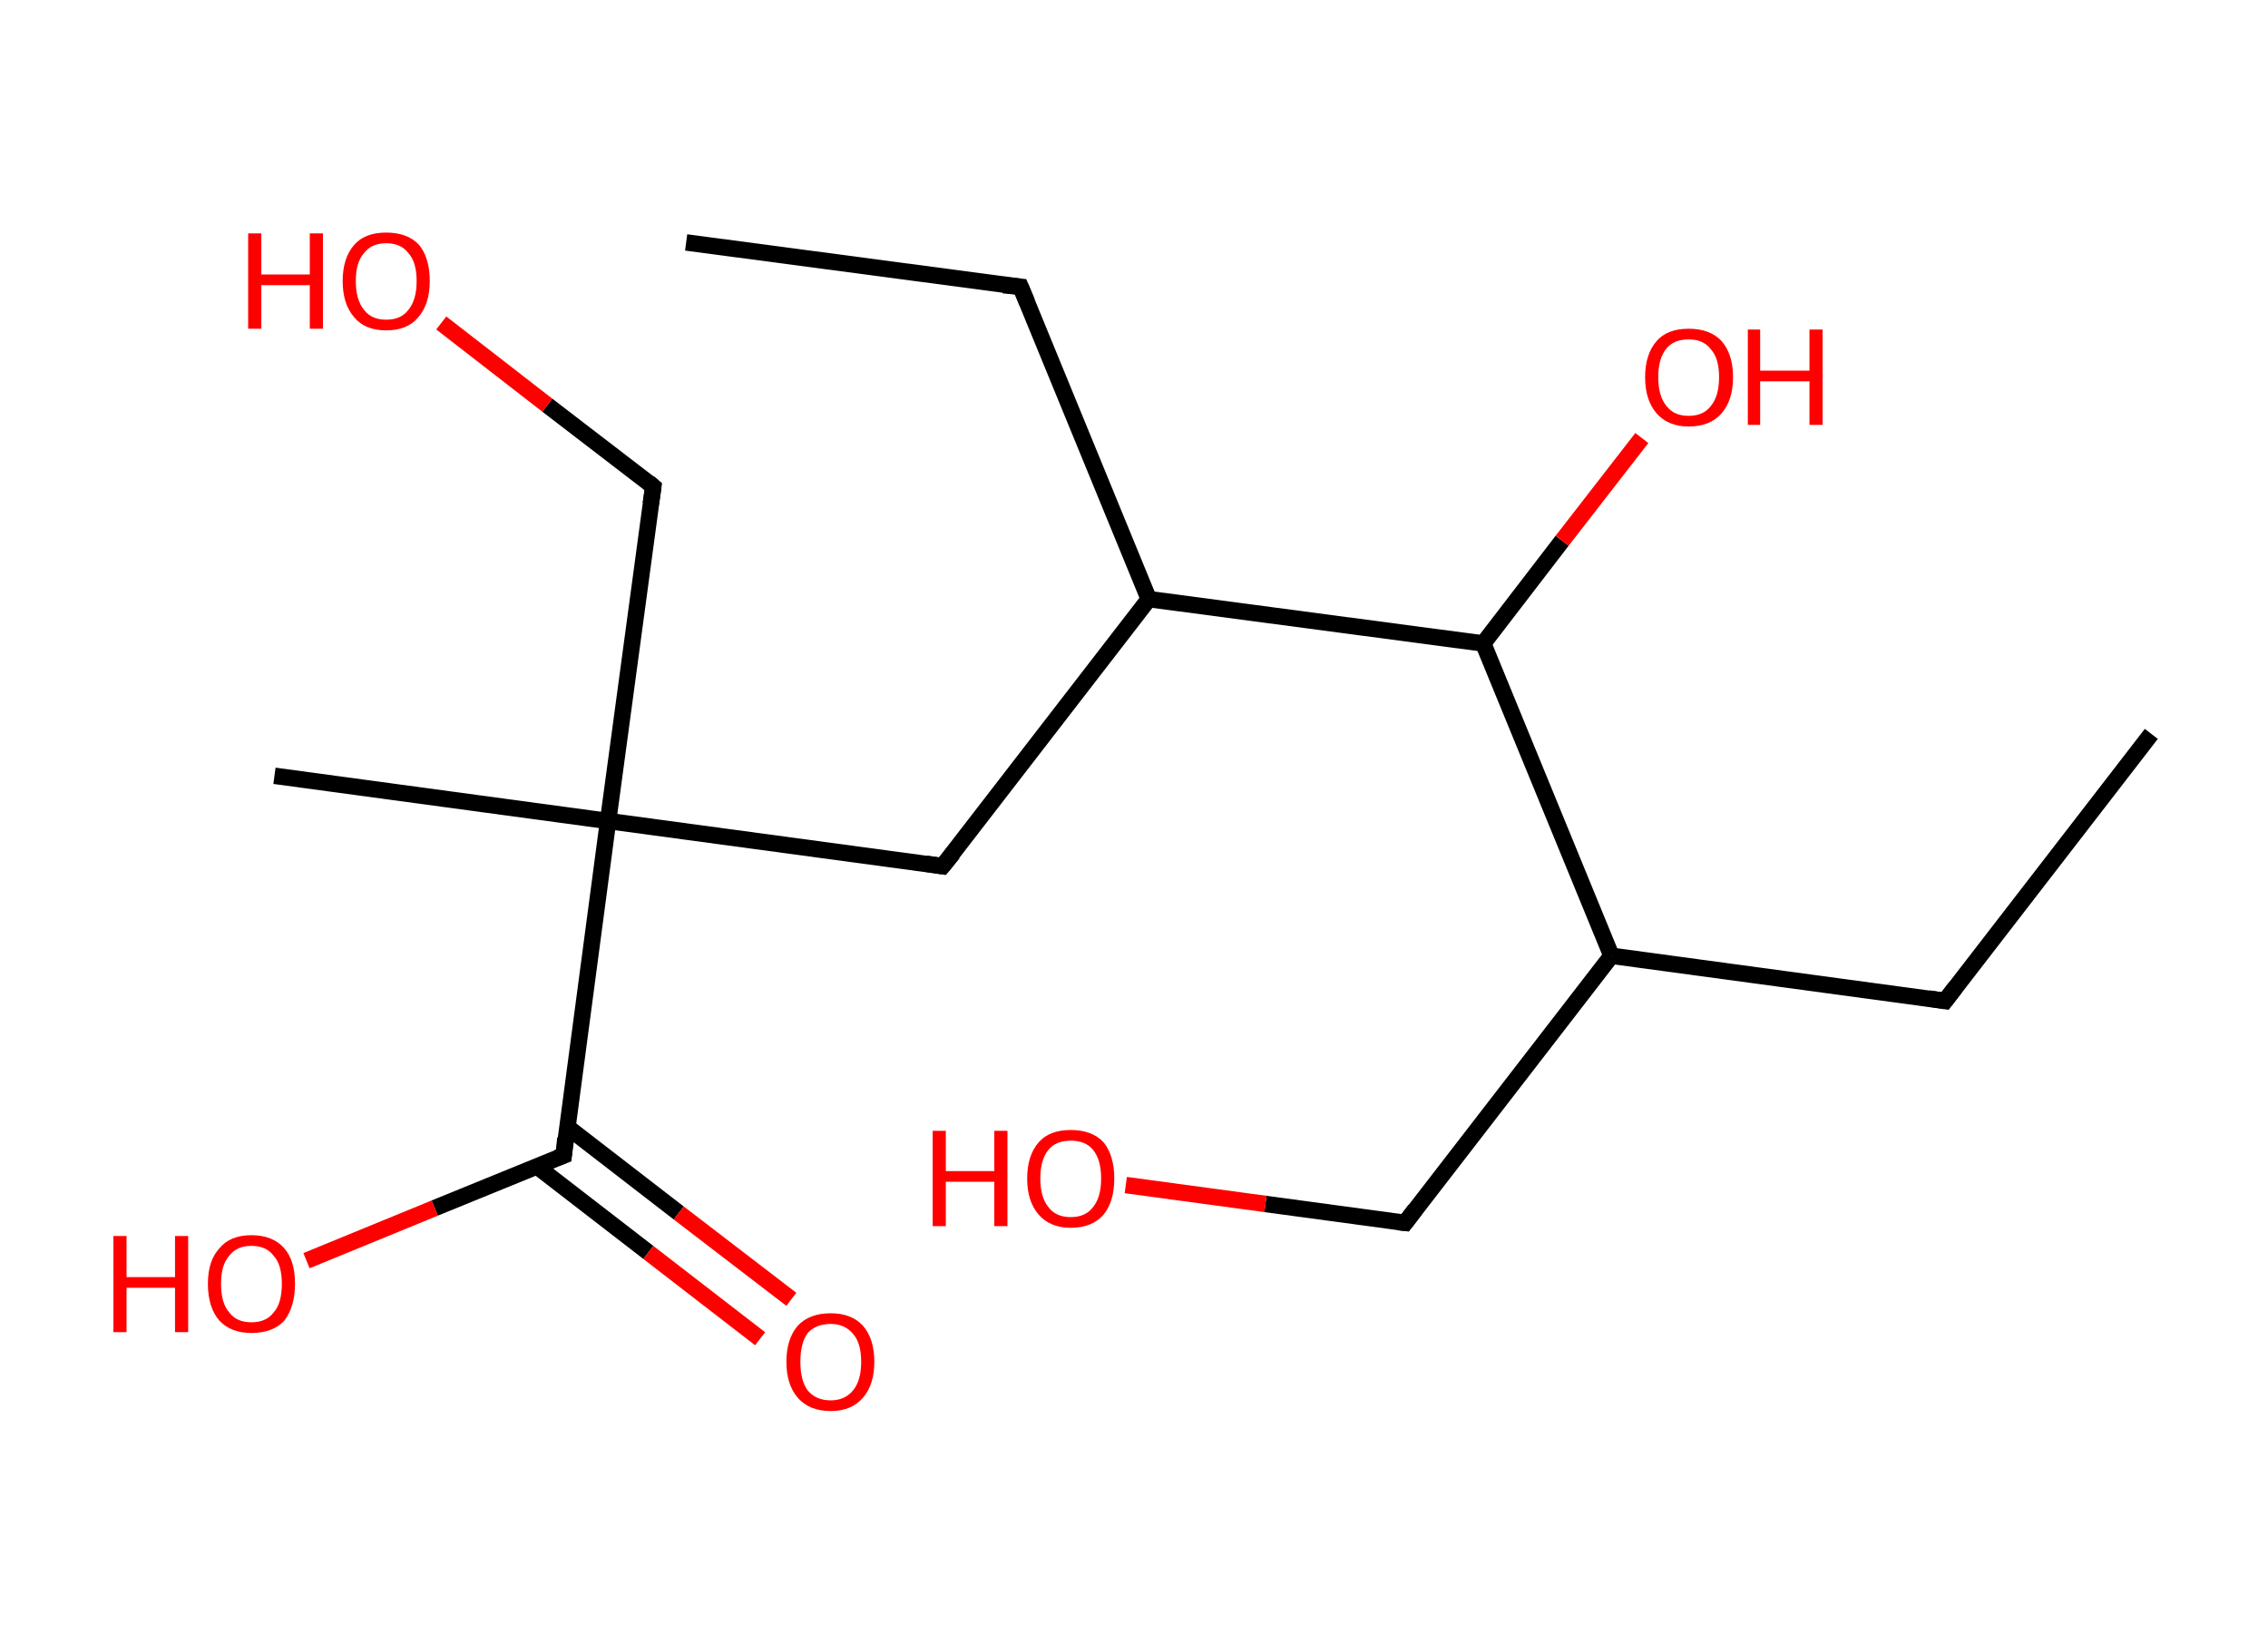 <?xml version='1.0' encoding='ASCII' standalone='yes'?>
<svg xmlns="http://www.w3.org/2000/svg" xmlns:rdkit="http://www.rdkit.org/xml" xmlns:xlink="http://www.w3.org/1999/xlink" version="1.1" baseProfile="full" xml:space="preserve" width="276px" height="200px" viewBox="0 0 276 200">
<!-- END OF HEADER -->
<rect style="opacity:1.0;fill:#FFFFFF;stroke:none" width="276.0" height="200.0" x="0.0" y="0.0"> </rect>
<path class="bond-0 atom-0 atom-1" d="M 261.8,89.3 L 236.7,121.8" style="fill:none;fill-rule:evenodd;stroke:#000000;stroke-width:2.0px;stroke-linecap:butt;stroke-linejoin:miter;stroke-opacity:1"/>
<path class="bond-1 atom-1 atom-2" d="M 236.7,121.8 L 196.1,116.3" style="fill:none;fill-rule:evenodd;stroke:#000000;stroke-width:2.0px;stroke-linecap:butt;stroke-linejoin:miter;stroke-opacity:1"/>
<path class="bond-2 atom-2 atom-3" d="M 196.1,116.3 L 171.0,148.8" style="fill:none;fill-rule:evenodd;stroke:#000000;stroke-width:2.0px;stroke-linecap:butt;stroke-linejoin:miter;stroke-opacity:1"/>
<path class="bond-3 atom-3 atom-4" d="M 171.0,148.8 L 154.0,146.5" style="fill:none;fill-rule:evenodd;stroke:#000000;stroke-width:2.0px;stroke-linecap:butt;stroke-linejoin:miter;stroke-opacity:1"/>
<path class="bond-3 atom-3 atom-4" d="M 154.0,146.5 L 137.0,144.2" style="fill:none;fill-rule:evenodd;stroke:#FF0000;stroke-width:2.0px;stroke-linecap:butt;stroke-linejoin:miter;stroke-opacity:1"/>
<path class="bond-4 atom-2 atom-5" d="M 196.1,116.3 L 180.5,78.3" style="fill:none;fill-rule:evenodd;stroke:#000000;stroke-width:2.0px;stroke-linecap:butt;stroke-linejoin:miter;stroke-opacity:1"/>
<path class="bond-5 atom-5 atom-6" d="M 180.5,78.3 L 190.1,65.8" style="fill:none;fill-rule:evenodd;stroke:#000000;stroke-width:2.0px;stroke-linecap:butt;stroke-linejoin:miter;stroke-opacity:1"/>
<path class="bond-5 atom-5 atom-6" d="M 190.1,65.8 L 199.8,53.3" style="fill:none;fill-rule:evenodd;stroke:#FF0000;stroke-width:2.0px;stroke-linecap:butt;stroke-linejoin:miter;stroke-opacity:1"/>
<path class="bond-6 atom-5 atom-7" d="M 180.5,78.3 L 139.8,72.9" style="fill:none;fill-rule:evenodd;stroke:#000000;stroke-width:2.0px;stroke-linecap:butt;stroke-linejoin:miter;stroke-opacity:1"/>
<path class="bond-7 atom-7 atom-8" d="M 139.8,72.9 L 124.2,34.9" style="fill:none;fill-rule:evenodd;stroke:#000000;stroke-width:2.0px;stroke-linecap:butt;stroke-linejoin:miter;stroke-opacity:1"/>
<path class="bond-8 atom-8 atom-9" d="M 124.2,34.9 L 83.5,29.5" style="fill:none;fill-rule:evenodd;stroke:#000000;stroke-width:2.0px;stroke-linecap:butt;stroke-linejoin:miter;stroke-opacity:1"/>
<path class="bond-9 atom-7 atom-10" d="M 139.8,72.9 L 114.7,105.4" style="fill:none;fill-rule:evenodd;stroke:#000000;stroke-width:2.0px;stroke-linecap:butt;stroke-linejoin:miter;stroke-opacity:1"/>
<path class="bond-10 atom-10 atom-11" d="M 114.7,105.4 L 74.0,99.9" style="fill:none;fill-rule:evenodd;stroke:#000000;stroke-width:2.0px;stroke-linecap:butt;stroke-linejoin:miter;stroke-opacity:1"/>
<path class="bond-11 atom-11 atom-12" d="M 74.0,99.9 L 33.4,94.4" style="fill:none;fill-rule:evenodd;stroke:#000000;stroke-width:2.0px;stroke-linecap:butt;stroke-linejoin:miter;stroke-opacity:1"/>
<path class="bond-12 atom-11 atom-13" d="M 74.0,99.9 L 79.5,59.2" style="fill:none;fill-rule:evenodd;stroke:#000000;stroke-width:2.0px;stroke-linecap:butt;stroke-linejoin:miter;stroke-opacity:1"/>
<path class="bond-13 atom-13 atom-14" d="M 79.5,59.2 L 66.6,49.3" style="fill:none;fill-rule:evenodd;stroke:#000000;stroke-width:2.0px;stroke-linecap:butt;stroke-linejoin:miter;stroke-opacity:1"/>
<path class="bond-13 atom-13 atom-14" d="M 66.6,49.3 L 53.7,39.3" style="fill:none;fill-rule:evenodd;stroke:#FF0000;stroke-width:2.0px;stroke-linecap:butt;stroke-linejoin:miter;stroke-opacity:1"/>
<path class="bond-14 atom-11 atom-15" d="M 74.0,99.9 L 68.6,140.6" style="fill:none;fill-rule:evenodd;stroke:#000000;stroke-width:2.0px;stroke-linecap:butt;stroke-linejoin:miter;stroke-opacity:1"/>
<path class="bond-15 atom-15 atom-16" d="M 65.3,141.9 L 78.9,152.4" style="fill:none;fill-rule:evenodd;stroke:#000000;stroke-width:2.0px;stroke-linecap:butt;stroke-linejoin:miter;stroke-opacity:1"/>
<path class="bond-15 atom-15 atom-16" d="M 78.9,152.4 L 92.5,162.9" style="fill:none;fill-rule:evenodd;stroke:#FF0000;stroke-width:2.0px;stroke-linecap:butt;stroke-linejoin:miter;stroke-opacity:1"/>
<path class="bond-15 atom-15 atom-16" d="M 69.0,137.1 L 82.6,147.6" style="fill:none;fill-rule:evenodd;stroke:#000000;stroke-width:2.0px;stroke-linecap:butt;stroke-linejoin:miter;stroke-opacity:1"/>
<path class="bond-15 atom-15 atom-16" d="M 82.6,147.6 L 96.3,158.1" style="fill:none;fill-rule:evenodd;stroke:#FF0000;stroke-width:2.0px;stroke-linecap:butt;stroke-linejoin:miter;stroke-opacity:1"/>
<path class="bond-16 atom-15 atom-17" d="M 68.6,140.6 L 52.9,147.0" style="fill:none;fill-rule:evenodd;stroke:#000000;stroke-width:2.0px;stroke-linecap:butt;stroke-linejoin:miter;stroke-opacity:1"/>
<path class="bond-16 atom-15 atom-17" d="M 52.9,147.0 L 37.3,153.4" style="fill:none;fill-rule:evenodd;stroke:#FF0000;stroke-width:2.0px;stroke-linecap:butt;stroke-linejoin:miter;stroke-opacity:1"/>
<path d="M 238.0,120.1 L 236.7,121.8 L 234.7,121.5" style="fill:none;stroke:#000000;stroke-width:2.0px;stroke-linecap:butt;stroke-linejoin:miter;stroke-opacity:1;"/>
<path d="M 172.2,147.2 L 171.0,148.8 L 170.1,148.7" style="fill:none;stroke:#000000;stroke-width:2.0px;stroke-linecap:butt;stroke-linejoin:miter;stroke-opacity:1;"/>
<path d="M 125.0,36.8 L 124.2,34.9 L 122.1,34.7" style="fill:none;stroke:#000000;stroke-width:2.0px;stroke-linecap:butt;stroke-linejoin:miter;stroke-opacity:1;"/>
<path d="M 116.0,103.8 L 114.7,105.4 L 112.7,105.1" style="fill:none;stroke:#000000;stroke-width:2.0px;stroke-linecap:butt;stroke-linejoin:miter;stroke-opacity:1;"/>
<path d="M 79.2,61.3 L 79.5,59.2 L 78.9,58.7" style="fill:none;stroke:#000000;stroke-width:2.0px;stroke-linecap:butt;stroke-linejoin:miter;stroke-opacity:1;"/>
<path d="M 68.8,138.5 L 68.6,140.6 L 67.8,140.9" style="fill:none;stroke:#000000;stroke-width:2.0px;stroke-linecap:butt;stroke-linejoin:miter;stroke-opacity:1;"/>
<path class="atom-4" d="M 113.5 137.6 L 115.1 137.6 L 115.1 142.5 L 121.0 142.5 L 121.0 137.6 L 122.6 137.6 L 122.6 149.2 L 121.0 149.2 L 121.0 143.8 L 115.1 143.8 L 115.1 149.2 L 113.5 149.2 L 113.5 137.6 " fill="#FF0000"/>
<path class="atom-4" d="M 125.0 143.4 Q 125.0 140.6, 126.4 139.0 Q 127.7 137.5, 130.3 137.5 Q 132.9 137.5, 134.3 139.0 Q 135.6 140.6, 135.6 143.4 Q 135.6 146.2, 134.3 147.8 Q 132.9 149.4, 130.3 149.4 Q 127.8 149.4, 126.4 147.8 Q 125.0 146.2, 125.0 143.4 M 130.3 148.1 Q 132.1 148.1, 133.0 146.9 Q 134.0 145.7, 134.0 143.4 Q 134.0 141.1, 133.0 139.9 Q 132.1 138.8, 130.3 138.8 Q 128.5 138.8, 127.6 139.9 Q 126.6 141.1, 126.6 143.4 Q 126.6 145.7, 127.6 146.9 Q 128.5 148.1, 130.3 148.1 " fill="#FF0000"/>
<path class="atom-6" d="M 200.2 45.9 Q 200.2 43.1, 201.6 41.5 Q 202.9 40.0, 205.5 40.0 Q 208.1 40.0, 209.5 41.5 Q 210.9 43.1, 210.9 45.9 Q 210.9 48.7, 209.5 50.3 Q 208.1 51.9, 205.5 51.9 Q 203.0 51.9, 201.6 50.3 Q 200.2 48.7, 200.2 45.9 M 205.5 50.6 Q 207.3 50.6, 208.2 49.4 Q 209.2 48.2, 209.2 45.9 Q 209.2 43.6, 208.2 42.5 Q 207.3 41.3, 205.5 41.3 Q 203.7 41.3, 202.8 42.4 Q 201.8 43.6, 201.8 45.9 Q 201.8 48.2, 202.8 49.4 Q 203.7 50.6, 205.5 50.6 " fill="#FF0000"/>
<path class="atom-6" d="M 212.7 40.1 L 214.2 40.1 L 214.2 45.1 L 220.2 45.1 L 220.2 40.1 L 221.8 40.1 L 221.8 51.7 L 220.2 51.7 L 220.2 46.4 L 214.2 46.4 L 214.2 51.7 L 212.7 51.7 L 212.7 40.1 " fill="#FF0000"/>
<path class="atom-14" d="M 30.2 28.4 L 31.8 28.4 L 31.8 33.4 L 37.7 33.4 L 37.7 28.4 L 39.3 28.4 L 39.3 40.0 L 37.7 40.0 L 37.7 34.7 L 31.8 34.7 L 31.8 40.0 L 30.2 40.0 L 30.2 28.4 " fill="#FF0000"/>
<path class="atom-14" d="M 41.7 34.2 Q 41.7 31.4, 43.1 29.8 Q 44.4 28.3, 47.0 28.3 Q 49.6 28.3, 51.0 29.8 Q 52.3 31.4, 52.3 34.2 Q 52.3 37.0, 50.9 38.6 Q 49.6 40.2, 47.0 40.2 Q 44.4 40.2, 43.1 38.6 Q 41.7 37.0, 41.7 34.2 M 47.0 38.9 Q 48.8 38.9, 49.7 37.7 Q 50.7 36.5, 50.7 34.2 Q 50.7 31.9, 49.7 30.8 Q 48.8 29.6, 47.0 29.6 Q 45.2 29.6, 44.3 30.8 Q 43.3 31.9, 43.3 34.2 Q 43.3 36.5, 44.3 37.7 Q 45.2 38.9, 47.0 38.9 " fill="#FF0000"/>
<path class="atom-16" d="M 95.7 165.7 Q 95.7 162.9, 97.1 161.3 Q 98.5 159.8, 101.1 159.8 Q 103.6 159.8, 105.0 161.3 Q 106.4 162.9, 106.4 165.7 Q 106.4 168.5, 105.0 170.1 Q 103.6 171.7, 101.1 171.7 Q 98.5 171.7, 97.1 170.1 Q 95.7 168.5, 95.7 165.7 M 101.1 170.4 Q 102.8 170.4, 103.8 169.2 Q 104.8 168.0, 104.8 165.7 Q 104.8 163.4, 103.8 162.3 Q 102.8 161.1, 101.1 161.1 Q 99.3 161.1, 98.3 162.2 Q 97.4 163.4, 97.4 165.7 Q 97.4 168.0, 98.3 169.2 Q 99.3 170.4, 101.1 170.4 " fill="#FF0000"/>
<path class="atom-17" d="M 13.8 150.4 L 15.4 150.4 L 15.4 155.4 L 21.3 155.4 L 21.3 150.4 L 22.9 150.4 L 22.9 162.1 L 21.3 162.1 L 21.3 156.7 L 15.4 156.7 L 15.4 162.1 L 13.8 162.1 L 13.8 150.4 " fill="#FF0000"/>
<path class="atom-17" d="M 25.3 156.2 Q 25.3 153.4, 26.7 151.9 Q 28.0 150.3, 30.6 150.3 Q 33.2 150.3, 34.6 151.9 Q 35.9 153.4, 35.9 156.2 Q 35.9 159.0, 34.6 160.7 Q 33.2 162.2, 30.6 162.2 Q 28.1 162.2, 26.7 160.7 Q 25.3 159.1, 25.3 156.2 M 30.6 160.9 Q 32.4 160.9, 33.3 159.7 Q 34.3 158.6, 34.3 156.2 Q 34.3 153.9, 33.3 152.8 Q 32.4 151.6, 30.6 151.6 Q 28.8 151.6, 27.9 152.8 Q 26.9 153.9, 26.9 156.2 Q 26.9 158.6, 27.9 159.7 Q 28.8 160.9, 30.6 160.9 " fill="#FF0000"/>
</svg>
